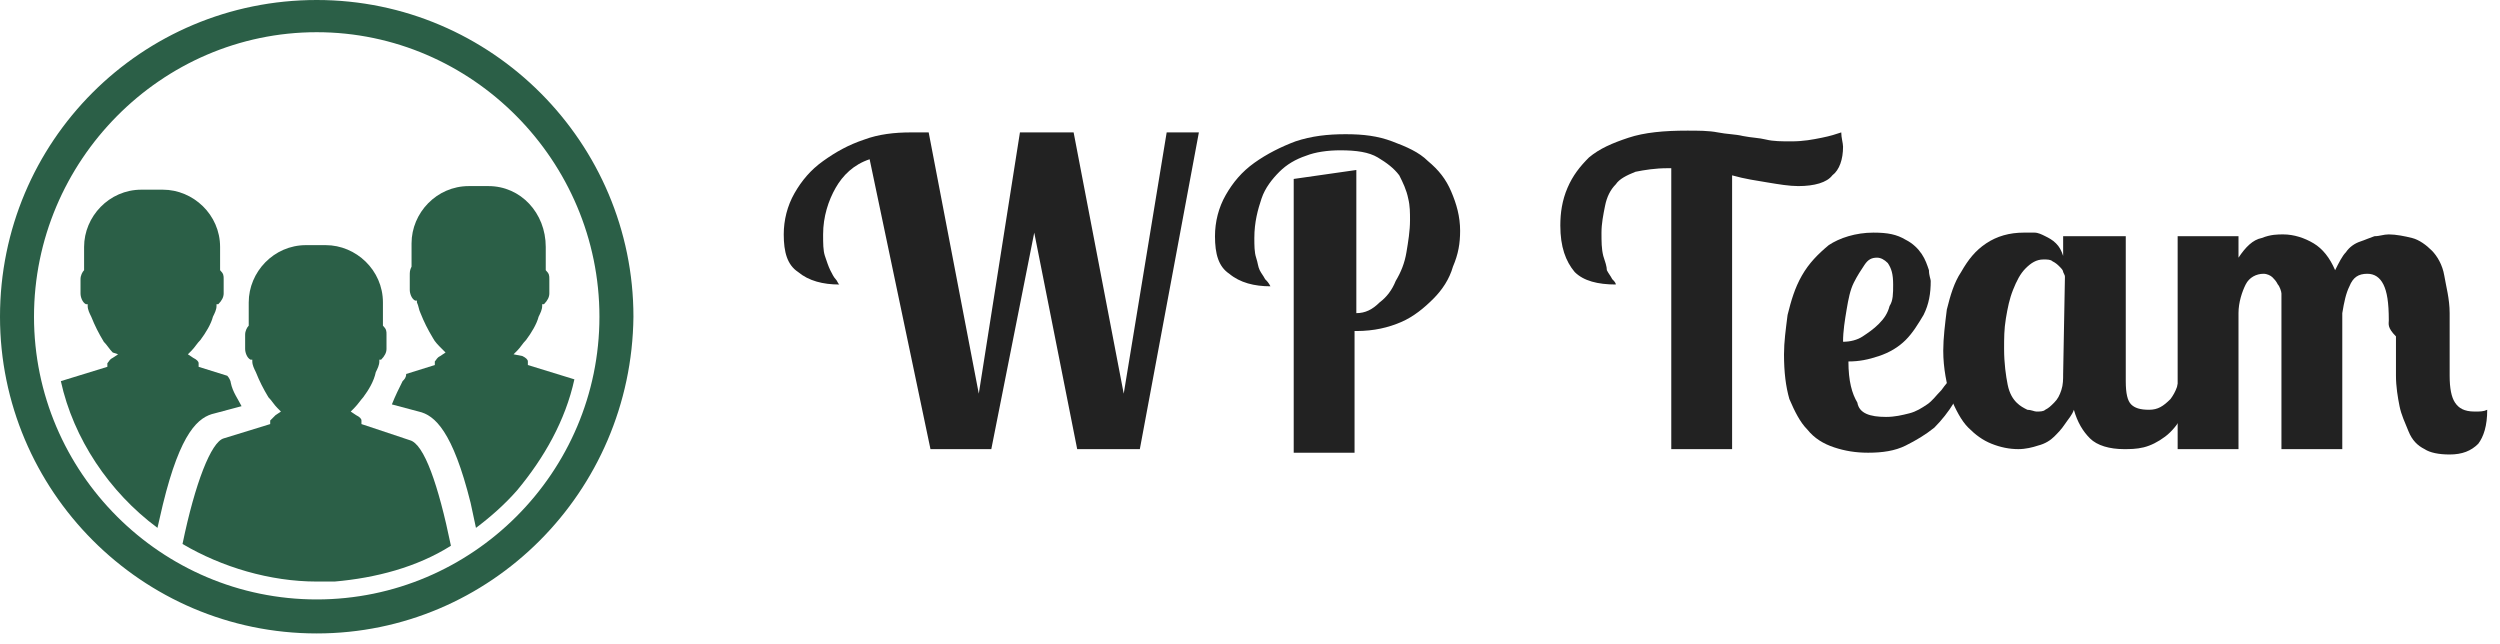 <svg width="163" height="42" viewBox="0 0 163 42" fill="none" xmlns="http://www.w3.org/2000/svg">
<g clip-path="url(#clip0_949_1870)">
<path d="M17.617 27.417V27.65L14.583 28.583C13.767 28.817 12.717 31.5 11.9 35.467C14.467 36.983 17.617 37.917 20.65 37.917C21 37.917 21.467 37.917 21.817 37.917C24.5 37.683 27.183 36.983 29.4 35.583C28.583 31.617 27.65 28.933 26.717 28.7L23.567 27.65V27.417C23.567 27.3 23.45 27.183 23.217 27.067L22.867 26.833L23.1 26.6C23.333 26.367 23.567 26.017 23.683 25.9C24.033 25.433 24.383 24.85 24.5 24.267C24.617 24.033 24.733 23.8 24.733 23.567V23.45H24.85C25.083 23.217 25.2 22.983 25.2 22.75V21.817C25.2 21.583 25.2 21.467 24.967 21.233V21.117V19.717C24.967 17.617 23.217 15.983 21.233 15.983H19.95C17.85 15.983 16.217 17.733 16.217 19.717V21.117V21.233C16.1 21.35 15.983 21.583 15.983 21.817V22.75C15.983 22.983 16.1 23.333 16.333 23.45H16.45V23.567C16.45 23.8 16.567 24.033 16.683 24.267C16.917 24.85 17.15 25.317 17.5 25.9C17.733 26.133 17.85 26.367 18.083 26.6L18.317 26.833L17.967 27.067C17.85 27.183 17.733 27.3 17.617 27.417Z" fill="#2B5F47"/>
<path d="M10.267 34.417C10.383 33.95 10.5 33.367 10.617 32.9C11.783 28.117 12.95 27.183 14 26.95L15.75 26.483C15.517 26.017 15.167 25.55 15.05 24.967C15.05 24.85 14.933 24.617 14.817 24.5L12.95 23.917V23.683C12.95 23.567 12.833 23.45 12.6 23.333L12.25 23.1L12.483 22.867C12.717 22.633 12.833 22.4 13.067 22.167C13.417 21.7 13.767 21.117 13.883 20.65C14 20.417 14.117 20.183 14.117 19.95V19.833H14.233C14.467 19.6 14.583 19.367 14.583 19.133V18.2C14.583 17.967 14.583 17.85 14.35 17.617V17.5V16.1C14.35 14 12.6 12.367 10.617 12.367H9.217C7.117 12.367 5.483 14.117 5.483 16.1V17.5V17.617C5.367 17.733 5.25 17.967 5.25 18.2V19.133C5.25 19.367 5.367 19.717 5.6 19.833H5.717V19.95C5.717 20.183 5.833 20.417 5.95 20.65C6.183 21.233 6.417 21.7 6.767 22.283C7 22.517 7.117 22.75 7.35 22.983L7.7 23.1L7.35 23.333C7.117 23.45 7.117 23.567 7 23.683V23.917L3.967 24.85C4.783 28.583 7.117 32.083 10.267 34.417Z" fill="#2B5F47"/>
<path d="M31.85 12.133H30.567C28.467 12.133 26.833 13.883 26.833 15.867V17.267V17.383C26.717 17.617 26.717 17.733 26.717 17.967V18.9C26.717 19.133 26.833 19.483 27.067 19.6H27.183V19.717C27.3 19.95 27.3 20.183 27.417 20.417C27.65 21 27.883 21.467 28.233 22.05C28.35 22.283 28.583 22.517 28.817 22.75L29.05 22.983L28.7 23.217C28.467 23.333 28.467 23.45 28.35 23.567V23.8L26.483 24.383C26.483 24.617 26.367 24.733 26.25 24.85C26.017 25.317 25.783 25.783 25.55 26.367L27.3 26.833C28.35 27.067 29.517 28.117 30.683 32.783C30.8 33.367 30.917 33.833 31.033 34.417C31.967 33.717 32.9 32.9 33.717 31.967C35.467 29.867 36.867 27.417 37.45 24.733L34.417 23.8V23.567C34.417 23.45 34.3 23.333 34.067 23.217L33.483 23.1L33.717 22.867C33.95 22.633 34.067 22.4 34.3 22.167C34.65 21.7 35 21.117 35.117 20.65C35.233 20.417 35.35 20.183 35.35 19.95V19.833H35.467C35.7 19.6 35.817 19.367 35.817 19.133V18.2C35.817 17.967 35.817 17.85 35.583 17.617V17.5V16.1C35.583 13.883 33.95 12.133 31.85 12.133Z" fill="#2B5F47"/>
<path d="M20.65 41.3C9.217 41.3 0 31.967 0 20.65C0 9.217 9.217 0 20.65 0C32.083 0 41.3 9.333 41.3 20.65C41.183 32.083 31.967 41.3 20.65 41.3ZM20.65 2.1C10.5 2.1 2.217 10.5 2.217 20.65C2.217 30.8 10.5 39.083 20.65 39.083C30.8 39.083 39.083 30.8 39.083 20.65C39.083 10.5 30.8 2.1 20.65 2.1Z" fill="#2B5F47"/>
<path d="M63.817 25.667L66.5 8.633H70L73.267 25.667L76.067 8.633H78.167L74.317 29.283H70.233L67.433 15.167L64.633 29.283H60.667L56.7 10.383C55.65 10.733 54.95 11.433 54.483 12.25C54.017 13.067 53.667 14.117 53.667 15.283C53.667 15.867 53.667 16.333 53.783 16.683C53.9 17.033 54.017 17.383 54.133 17.617C54.25 17.85 54.367 18.083 54.483 18.2C54.6 18.317 54.6 18.433 54.717 18.55C53.667 18.55 52.733 18.317 52.033 17.733C51.333 17.267 51.1 16.45 51.1 15.283C51.1 14.35 51.333 13.417 51.8 12.6C52.267 11.783 52.85 11.083 53.667 10.5C54.483 9.917 55.3 9.45 56.35 9.1C57.283 8.75 58.333 8.633 59.383 8.633C59.617 8.633 59.733 8.633 59.967 8.633C60.2 8.633 60.317 8.633 60.55 8.633L63.817 25.667Z" fill="#222222"/>
<path d="M88.433 11.083V20.417C89.017 20.417 89.483 20.183 89.95 19.717C90.417 19.367 90.767 18.9 91 18.317C91.35 17.733 91.583 17.15 91.7 16.45C91.817 15.75 91.933 15.05 91.933 14.35C91.933 13.883 91.933 13.417 91.817 12.95C91.7 12.367 91.467 11.9 91.233 11.433C90.883 10.967 90.417 10.617 89.833 10.267C89.25 9.917 88.433 9.8 87.383 9.8C86.567 9.8 85.75 9.917 85.167 10.15C84.467 10.383 83.883 10.733 83.417 11.2C82.95 11.667 82.483 12.25 82.25 12.95C82.017 13.65 81.783 14.467 81.783 15.517C81.783 15.983 81.783 16.45 81.9 16.8C82.017 17.15 82.017 17.383 82.133 17.617C82.25 17.85 82.367 17.967 82.483 18.2C82.6 18.317 82.717 18.433 82.833 18.667C81.783 18.667 80.85 18.433 80.15 17.85C79.45 17.383 79.217 16.567 79.217 15.4C79.217 14.467 79.45 13.533 79.917 12.717C80.383 11.9 80.967 11.2 81.783 10.617C82.6 10.033 83.533 9.567 84.467 9.217C85.517 8.867 86.567 8.75 87.733 8.75C88.9 8.75 89.833 8.867 90.767 9.217C91.7 9.567 92.517 9.917 93.1 10.5C93.8 11.083 94.267 11.667 94.617 12.483C94.967 13.3 95.2 14.117 95.2 15.05C95.2 15.867 95.083 16.567 94.733 17.383C94.5 18.2 94.033 18.9 93.45 19.483C92.867 20.067 92.167 20.65 91.35 21C90.533 21.35 89.6 21.583 88.433 21.583H88.317V29.517H84.35V11.667L88.433 11.083Z" fill="#222222"/>
<path d="M117.25 12.133C116.667 12.133 115.967 12.017 115.267 11.9C114.567 11.783 113.75 11.667 112.933 11.433V29.283H108.967V10.967H108.733C107.917 10.967 107.217 11.083 106.633 11.2C106.05 11.433 105.583 11.667 105.35 12.017C105 12.367 104.767 12.833 104.65 13.417C104.533 14 104.417 14.583 104.417 15.167C104.417 15.75 104.417 16.217 104.533 16.683C104.65 17.033 104.767 17.383 104.767 17.617C104.883 17.85 105 17.967 105.117 18.2C105.233 18.317 105.35 18.433 105.35 18.55C104.183 18.55 103.25 18.317 102.667 17.733C102.083 17.033 101.733 16.1 101.733 14.7C101.733 13.883 101.85 13.067 102.2 12.25C102.55 11.433 103.017 10.85 103.6 10.267C104.3 9.683 105.117 9.333 106.167 8.983C107.217 8.633 108.5 8.517 110.017 8.517C110.717 8.517 111.417 8.517 112 8.633C112.583 8.75 113.167 8.75 113.633 8.867C114.217 8.983 114.683 8.983 115.15 9.1C115.617 9.217 116.2 9.217 116.783 9.217C117.6 9.217 118.183 9.1 118.767 8.983C119.35 8.867 119.7 8.75 120.05 8.633C120.05 8.983 120.167 9.333 120.167 9.567C120.167 10.383 119.933 11.083 119.467 11.433C119.117 11.9 118.3 12.133 117.25 12.133Z" fill="#222222"/>
<path d="M122.967 27.183C123.55 27.183 124.017 27.067 124.483 26.95C124.95 26.833 125.3 26.6 125.65 26.367C126 26.133 126.233 25.783 126.583 25.433C126.817 25.083 127.167 24.733 127.4 24.383H128.333C128.1 25.083 127.75 25.667 127.4 26.25C127.05 26.833 126.583 27.417 126.117 27.883C125.533 28.35 124.95 28.7 124.25 29.05C123.55 29.4 122.733 29.517 121.8 29.517C120.983 29.517 120.283 29.4 119.583 29.167C118.883 28.933 118.3 28.583 117.833 28C117.367 27.533 117.017 26.833 116.667 26.017C116.433 25.2 116.317 24.267 116.317 23.1C116.317 22.283 116.433 21.467 116.55 20.533C116.783 19.6 117.017 18.783 117.483 17.967C117.95 17.15 118.533 16.567 119.233 15.983C119.933 15.517 120.983 15.167 122.15 15.167C123.083 15.167 123.667 15.283 124.25 15.633C124.717 15.867 125.067 16.217 125.3 16.567C125.533 16.917 125.65 17.267 125.767 17.617C125.767 17.967 125.883 18.2 125.883 18.317C125.883 19.133 125.767 19.833 125.417 20.533C125.067 21.117 124.717 21.7 124.25 22.167C123.783 22.633 123.2 22.983 122.5 23.217C121.8 23.45 121.217 23.567 120.517 23.567C120.517 24.85 120.75 25.667 121.1 26.25C121.217 26.95 121.917 27.183 122.967 27.183ZM123.433 18.55C123.433 17.85 123.317 17.5 123.083 17.15C122.85 16.917 122.617 16.8 122.383 16.8C122.033 16.8 121.8 16.917 121.567 17.267C121.333 17.617 121.1 17.967 120.867 18.433C120.633 18.9 120.517 19.483 120.4 20.183C120.283 20.883 120.167 21.583 120.167 22.283C120.633 22.283 121.1 22.167 121.45 21.933C121.8 21.7 122.15 21.467 122.5 21.117C122.85 20.767 123.083 20.417 123.2 19.95C123.433 19.6 123.433 19.133 123.433 18.55Z" fill="#222222"/>
<path d="M138.6 15.4V24.85C138.6 25.667 138.717 26.133 138.95 26.367C139.183 26.6 139.533 26.717 140.117 26.717C140.7 26.717 141.05 26.483 141.517 26.017C141.867 25.55 142.1 24.967 142.1 24.267H143.267C143.15 25.433 142.917 26.25 142.45 26.95C141.983 27.65 141.633 28.117 141.167 28.467C140.7 28.817 140.233 29.05 139.767 29.167C139.3 29.283 138.833 29.283 138.483 29.283C137.55 29.283 136.733 29.05 136.267 28.583C135.8 28.117 135.45 27.533 135.217 26.717C135.1 27.067 134.867 27.3 134.633 27.65C134.4 28 134.167 28.233 133.933 28.467C133.7 28.7 133.35 28.933 132.883 29.05C132.533 29.167 132.067 29.283 131.6 29.283C131.017 29.283 130.433 29.167 129.85 28.933C129.267 28.7 128.8 28.35 128.333 27.883C127.867 27.417 127.517 26.717 127.167 25.9C126.933 25.083 126.7 24.033 126.7 22.867C126.7 22.05 126.817 21.117 126.933 20.183C127.167 19.25 127.4 18.433 127.867 17.733C128.333 16.917 128.8 16.333 129.5 15.867C130.2 15.4 131.017 15.167 131.95 15.167C132.183 15.167 132.417 15.167 132.65 15.167C132.883 15.167 133.117 15.283 133.35 15.4C133.583 15.517 133.817 15.633 134.05 15.867C134.283 16.1 134.4 16.333 134.517 16.683V15.4H138.6ZM134.633 18.083C134.633 17.967 134.633 17.967 134.517 17.733C134.517 17.617 134.4 17.5 134.283 17.383C134.167 17.267 134.05 17.15 133.817 17.033C133.7 16.917 133.467 16.917 133.233 16.917C132.767 16.917 132.417 17.15 132.067 17.5C131.717 17.85 131.483 18.317 131.25 18.9C131.017 19.483 130.9 20.067 130.783 20.767C130.667 21.467 130.667 22.05 130.667 22.75C130.667 23.683 130.783 24.5 130.9 25.083C131.017 25.667 131.25 26.017 131.483 26.25C131.717 26.483 131.95 26.6 132.183 26.717C132.417 26.717 132.65 26.833 132.767 26.833C133 26.833 133.233 26.833 133.35 26.717C133.583 26.6 133.7 26.483 133.933 26.25C134.167 26.017 134.283 25.783 134.4 25.433C134.517 25.083 134.517 24.733 134.517 24.383L134.633 18.083Z" fill="#222222"/>
<path d="M155.75 20.883C155.75 19.717 155.633 19.017 155.4 18.55C155.167 18.083 154.817 17.85 154.35 17.85C153.767 17.85 153.417 18.083 153.183 18.667C152.95 19.133 152.833 19.717 152.717 20.417V29.283H148.75V19.717C148.75 19.483 148.75 19.25 148.75 19.133C148.75 19.017 148.633 18.667 148.517 18.55C148.4 18.317 148.283 18.2 148.167 18.083C148.05 17.967 147.817 17.85 147.583 17.85C147.117 17.85 146.65 18.083 146.417 18.55C146.183 19.017 145.95 19.717 145.95 20.417V29.283H141.983V15.4H145.95V16.8C146.417 16.1 146.883 15.633 147.467 15.517C148.05 15.283 148.517 15.283 148.867 15.283C149.567 15.283 150.267 15.517 150.85 15.867C151.433 16.217 151.9 16.8 152.25 17.617C152.483 17.15 152.717 16.683 152.95 16.45C153.183 16.1 153.533 15.867 153.883 15.75C154.233 15.633 154.467 15.517 154.817 15.4C155.167 15.4 155.4 15.283 155.75 15.283C156.217 15.283 156.8 15.4 157.267 15.517C157.733 15.633 158.2 15.983 158.55 16.333C158.9 16.683 159.25 17.267 159.367 17.967C159.483 18.667 159.717 19.483 159.717 20.417C159.717 20.65 159.717 21 159.717 21.35C159.717 21.7 159.717 22.05 159.717 22.4C159.717 22.75 159.717 23.1 159.717 23.567C159.717 23.917 159.717 24.267 159.717 24.5C159.717 25.317 159.833 25.9 160.067 26.25C160.3 26.6 160.65 26.833 161.35 26.833C161.7 26.833 161.933 26.833 162.167 26.717C162.167 27.767 161.933 28.467 161.583 28.933C161.117 29.4 160.533 29.633 159.717 29.633C159.017 29.633 158.433 29.517 158.083 29.283C157.617 29.05 157.267 28.7 157.033 28.117C156.8 27.533 156.567 27.067 156.45 26.483C156.333 25.9 156.217 25.2 156.217 24.5C156.217 24.267 156.217 24.033 156.217 23.8C156.217 23.45 156.217 23.217 156.217 22.867C156.217 22.517 156.217 22.167 156.217 21.933C155.633 21.35 155.75 21.117 155.75 20.883Z" fill="#222222"/>
</g>
<defs>
<clipPath id="clip0_949_1870">
<rect width="163" height="42" fill="white"/>
</clipPath>
</defs>
</svg>
